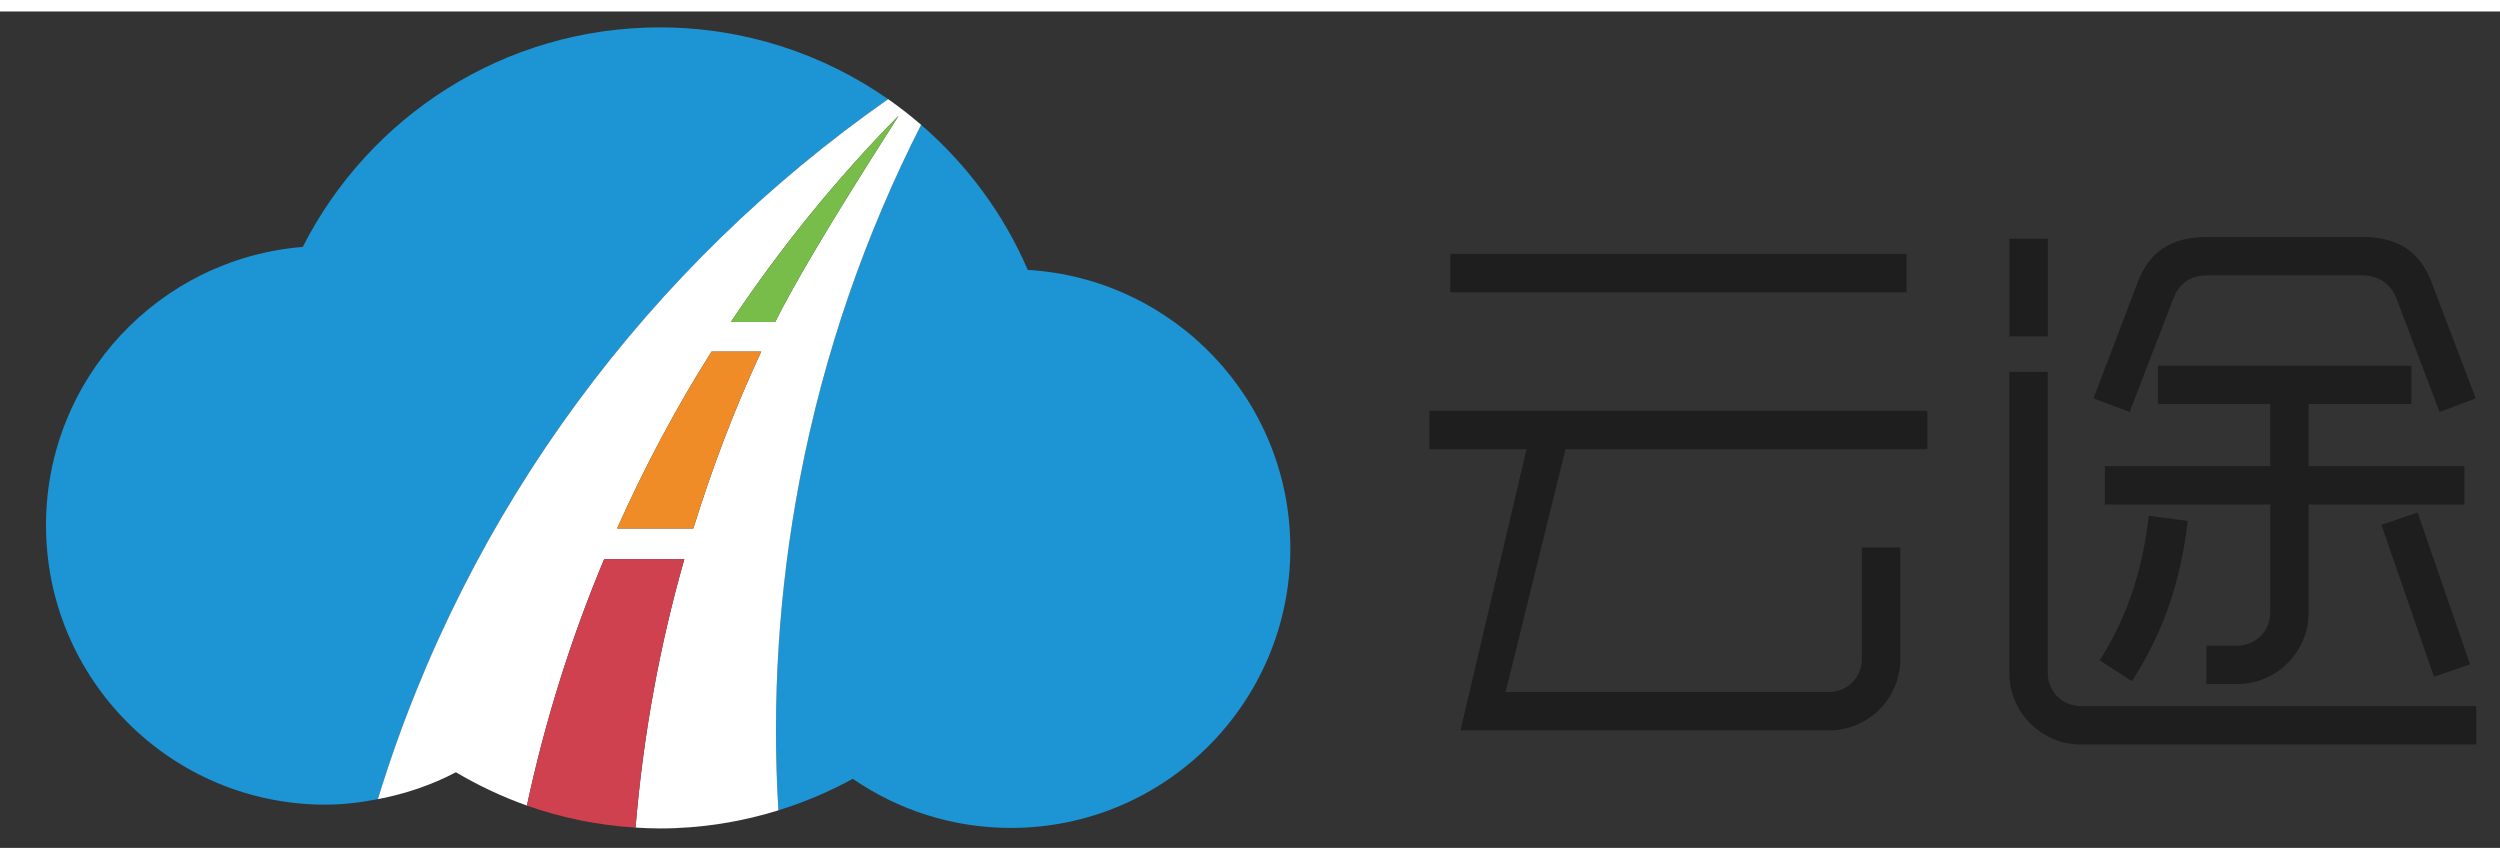 <?xml version="1.0" encoding="utf-8"?>
<!-- Generator: Adobe Illustrator 16.0.0, SVG Export Plug-In . SVG Version: 6.00 Build 0)  -->
<!DOCTYPE svg PUBLIC "-//W3C//DTD SVG 1.1//EN" "http://www.w3.org/Graphics/SVG/1.1/DTD/svg11.dtd">
<svg version="1.1" id="图层_1" xmlns="http://www.w3.org/2000/svg" xmlns:xlink="http://www.w3.org/1999/xlink" x="0px" y="0px"
	 width="160px" height="55px" viewBox="0 0 353.247 118.182" enable-background="new 0 0 353.247 118.182" xml:space="preserve">
<rect x="0" y="0" width="353.247" height="118.182" fill="#333333" stroke="none"/>
<g>
	<path fill="#1D95D4" d="M109.984,112.875c3.674-1.145,7.2-2.632,10.51-4.455c6.357,4.371,14.047,6.94,22.345,6.94
		c21.804,0,39.484-17.677,39.484-39.484c0-21-16.411-38.125-37.104-39.362c-3.415-7.946-8.613-14.928-15.066-20.5
		c-7.855,15.447-13.737,32.215-17.149,50.09C109.999,81.87,109.064,97.553,109.984,112.875"/>
	<path fill="#1D95D4" d="M53.392,111.298c12.633-41.228,38.607-75.47,72.101-98.912c-9.157-6.38-20.268-10.138-32.274-10.138
		c-22.042,0-41.096,12.63-50.439,31.019C22.477,34.902,6.501,51.865,6.501,72.592c0,21.804,17.676,39.481,39.484,39.481
		C48.527,112.073,50.987,111.76,53.392,111.298"/>
	<path fill="#FFFFFF" d="M53.392,111.298c3.903-0.749,7.621-2.004,11.027-3.805c3.163,1.876,6.517,3.459,10.031,4.711
		c2.582-12.023,6.247-23.666,10.914-34.812h11.329c-3.491,12.227-5.814,24.912-6.889,37.923c1.13,0.066,2.265,0.119,3.415,0.119
		c5.843,0,11.466-0.912,16.766-2.559c-0.92-15.322,0.015-31.002,3.023-46.769c3.409-17.878,9.293-34.646,17.146-50.096
		c-1.493-1.284-3.044-2.498-4.661-3.625C91.999,35.825,66.024,70.073,53.392,111.298 M126.977,14.721
		c-0.059,0.209-12.477,19.147-17.443,29.152h-6.261C110.251,33.429,118.168,23.648,126.977,14.721 M107.56,48.058
		c-3.761,8.05-6.929,16.411-9.592,24.99H87.199c3.871-8.66,8.306-17.027,13.344-24.99H107.56z"/>
	<path fill="#78BD4A" d="M126.977,14.721c-8.812,8.927-16.723,18.708-23.704,29.152h6.261
		C114.5,33.871,126.916,14.93,126.977,14.721"/>
	<polyline fill="#FFFFFF" points="85.366,77.392 85.366,77.392 96.692,77.392 	"/>
	<path fill="#F08C28" d="M97.967,73.048c2.663-8.579,5.832-16.94,9.592-24.99h-7.017c-5.039,7.963-9.473,16.33-13.344,24.99H97.967z
		"/>
	<path fill="#CF414F" d="M85.366,77.392c-4.667,11.144-8.335,22.789-10.914,34.81c4.844,1.722,9.996,2.788,15.351,3.113
		c1.075-13.011,3.401-25.696,6.889-37.923H85.366z"/>
	<path fill="#CF414F" d="M96.692,77.389H85.363H96.692z"/>
</g>
<path fill="#1E1E1E" d="M201.979,56.427h70.357v5.425h-51.133l-8.459,34.301h45.713c2.551,0,4.623-2.073,4.623-4.629V75.73h5.426
	v15.793c0,5.506-4.469,10.055-10.049,10.055h-52.094l9.334-39.727h-13.719V56.427z M204.929,34.248h64.461v5.425h-64.461V34.248z"/>
<path fill="#1E1E1E" d="M289.351,45.896h-5.426v-13.8h5.426V45.896z M349.897,103.573h-55.924c-5.502,0-10.053-4.548-10.053-10.049
	V50.921h5.43v42.604c0,2.55,2.07,4.623,4.623,4.623h55.924V103.573z M295.812,54.67l6.221-16.353
	c1.594-4.229,4.547-6.461,9.891-6.461h21.781c5.344,0,8.297,2.233,9.893,6.461l6.223,16.353l-5.107,1.917l-6.221-16.356
	c-0.799-1.673-2.314-2.951-4.787-2.951h-21.781c-2.475,0-3.986,1.278-4.707,2.951l-6.303,16.356L295.812,54.67z M309.13,71.981
	c-0.953,7.896-3.029,15.078-7.895,22.658l-4.551-2.953c4.229-6.703,6.068-13.165,6.941-20.422L309.13,71.981z M304.907,50.044
	h35.814v5.425h-14.516v8.776h22.016v5.422h-22.016v15.316c0,5.506-4.549,10.052-10.055,10.052h-4.385v-5.423h4.385
	c2.557,0,4.629-2.076,4.629-4.629V69.667h-23.371v-5.422h23.371v-8.776h-15.873V50.044z M341.599,70.785l7.422,21.459l-5.107,1.754
	l-7.42-21.459L341.599,70.785z"/>
</svg>
